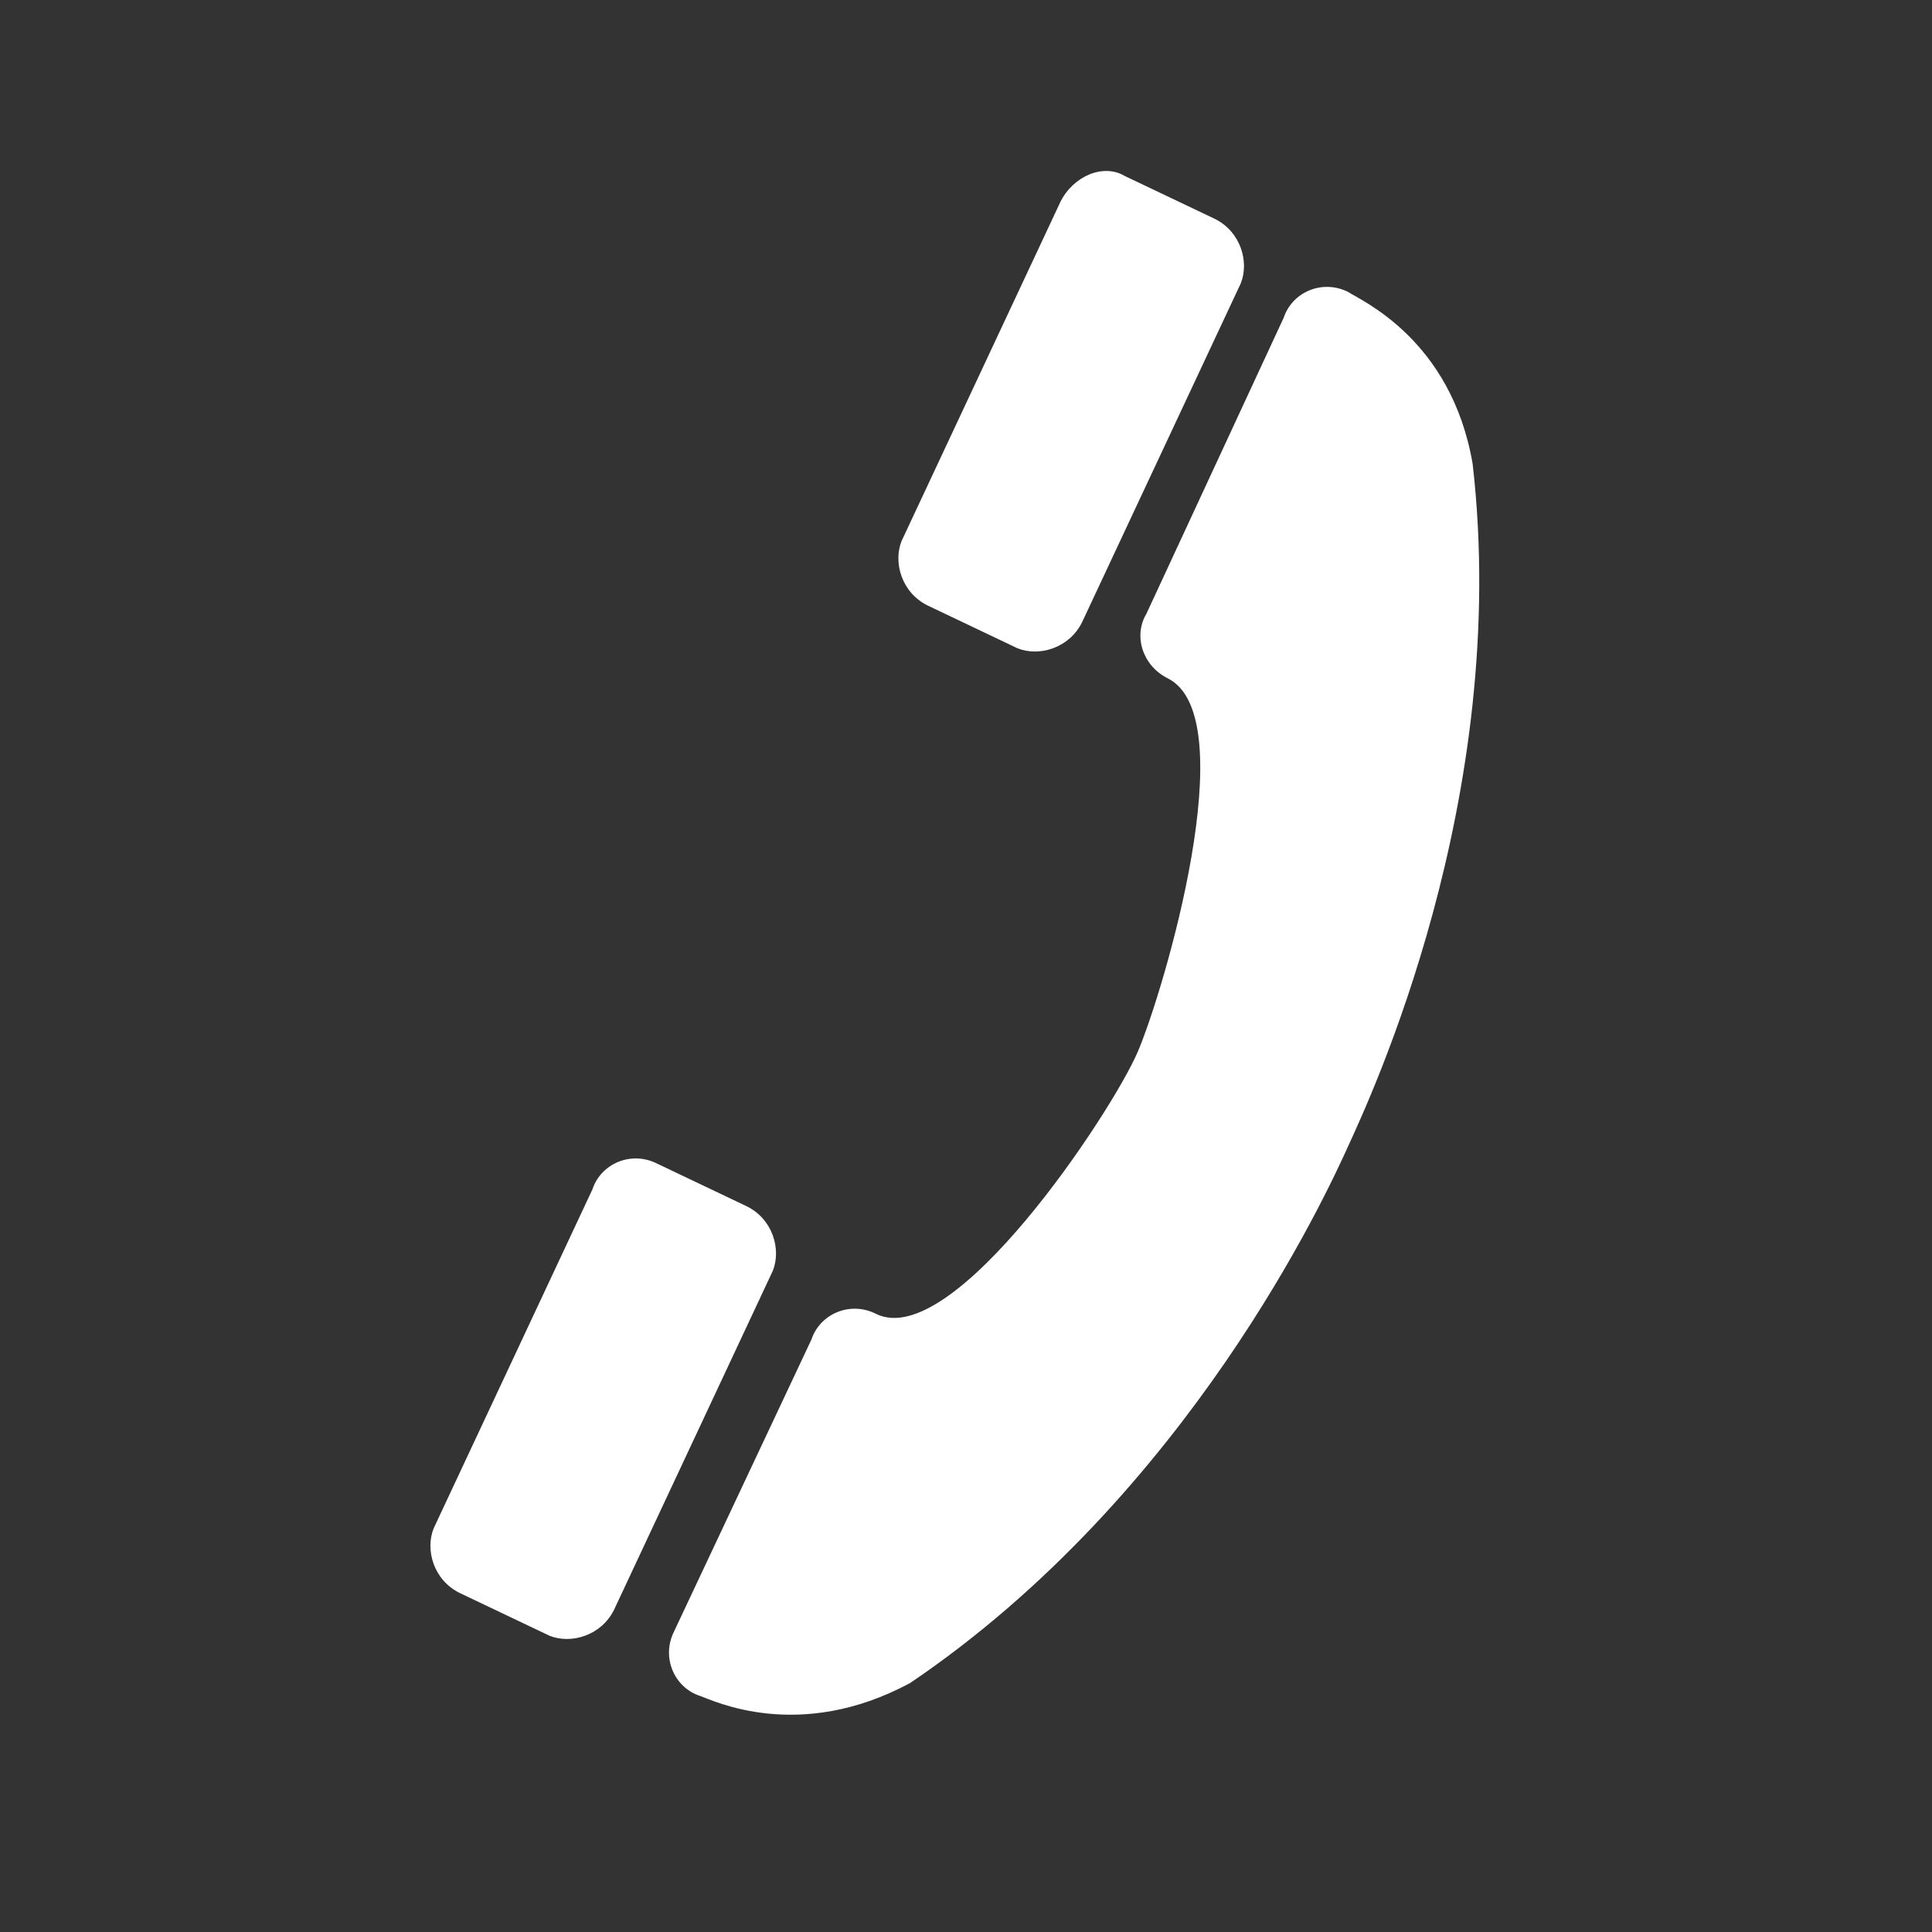 <?xml version="1.0" encoding="utf-8"?>
<!-- Generator: Adobe Illustrator 17.1.0, SVG Export Plug-In . SVG Version: 6.00 Build 0)  -->
<!DOCTYPE svg PUBLIC "-//W3C//DTD SVG 1.1//EN" "http://www.w3.org/Graphics/SVG/1.1/DTD/svg11.dtd">
<svg version="1.1" id="Layer_1" xmlns="http://www.w3.org/2000/svg" xmlns:xlink="http://www.w3.org/1999/xlink" x="0px" y="0px"
	 viewBox="0 0 45 45" enable-background="new 0 0 45 45" xml:space="preserve">
<rect x="0" y="0" width="45" height="45" fill="#333333" stroke="none"/>
<g>
	<g>
		<path fill="#FFFFFF" d="M26.2,4.1L26.2,4.1l2.1,1c0.6,0.3,0.8,1,0.6,1.5l-3.7,7.9c-0.3,0.6-1,0.8-1.5,0.6l-2.1-1
			c-0.6-0.3-0.8-1-0.6-1.5l3.7-7.9C25,4.1,25.7,3.8,26.2,4.1L26.2,4.1z M15.3,27.1L15.3,27.1l2.1,1c0.6,0.3,0.8,1,0.6,1.5l-3.7,7.9
			c-0.3,0.6-1,0.8-1.5,0.6l-2.1-1c-0.6-0.3-0.8-1-0.6-1.5l3.7-7.9C14,27.1,14.7,26.8,15.3,27.1L15.3,27.1z M27.2,15.8L27.2,15.8
			c1.8,0.9-0.1,7.3-0.7,8.7c-0.6,1.4-4.3,7-6.1,6.1l0,0c-0.6-0.3-1.3,0-1.5,0.6L15.7,38c-0.3,0.6,0,1.3,0.6,1.5l0,0
			c0.3,0.1,2.3,1.1,4.9-0.3c6.5-4.4,9.7-11.4,10.2-12.5c0.5-1.1,3.8-8.1,2.9-15.9c-0.5-2.9-2.6-3.8-2.9-4l0,0
			c-0.6-0.3-1.3,0-1.5,0.6l-3.2,6.9C26.4,14.8,26.6,15.5,27.2,15.8L27.2,15.8L27.2,15.8z"/>
	</g>
</g>
</svg>
